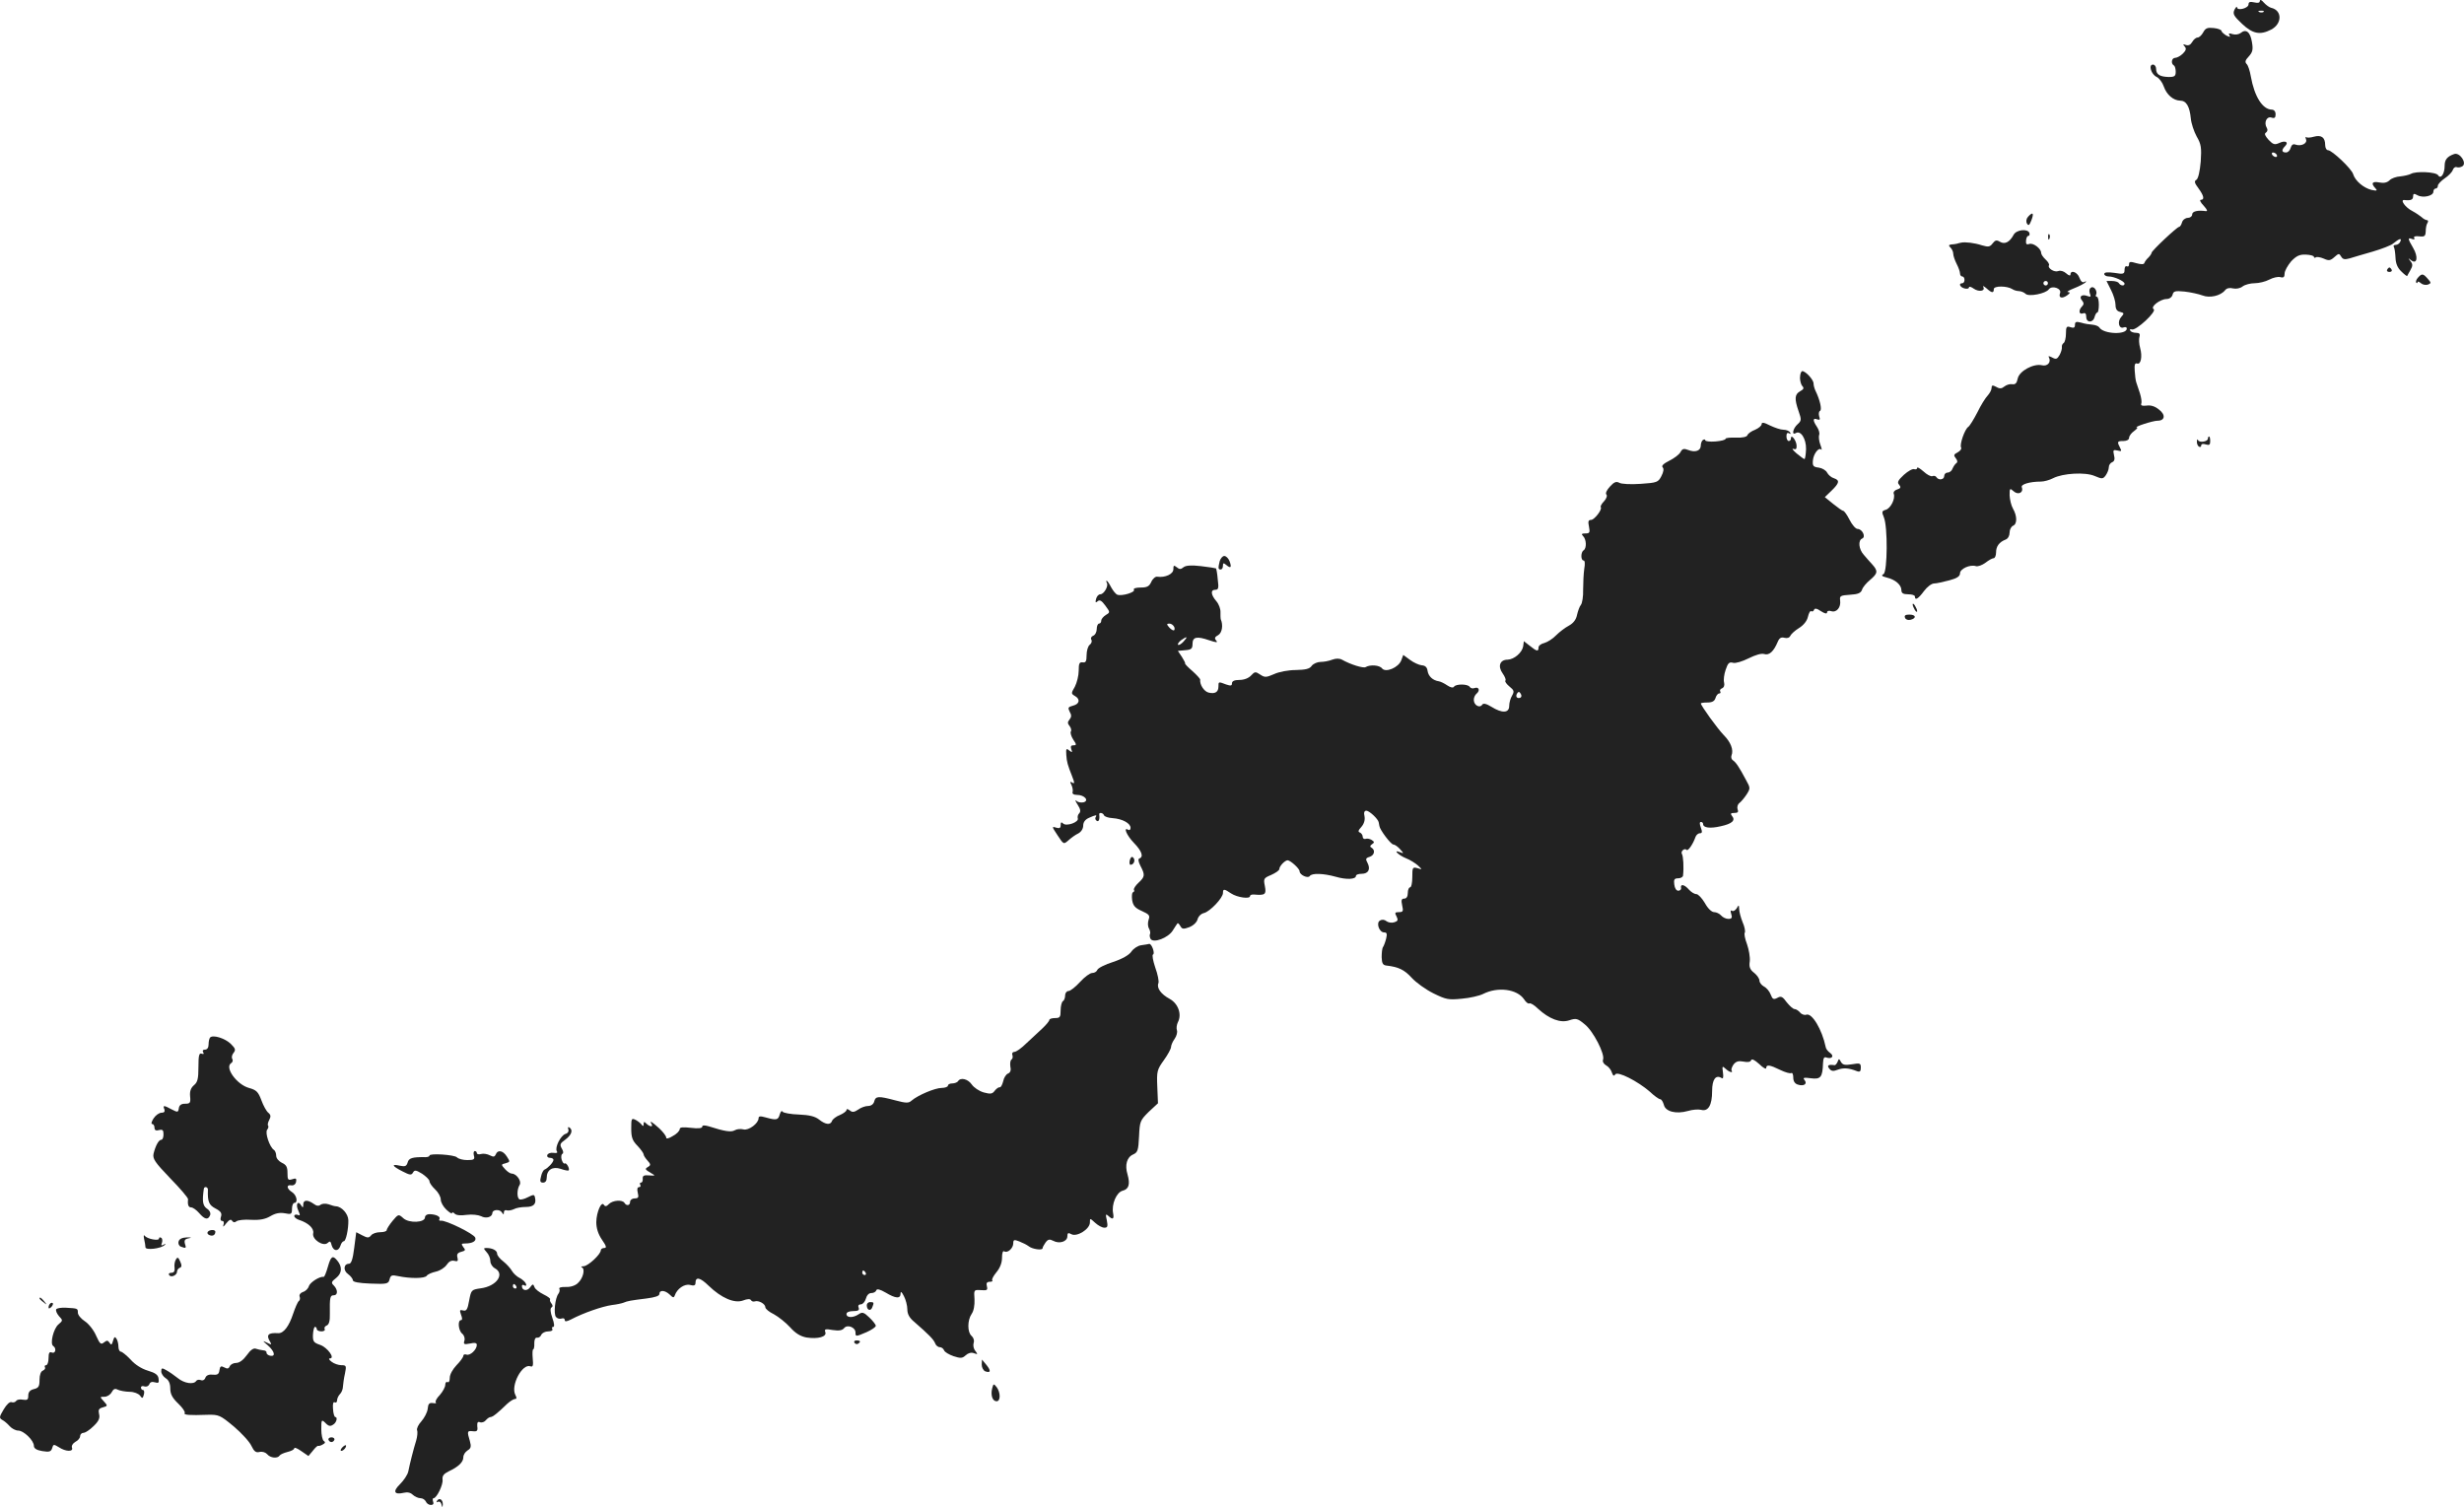 <?xml version="1.0" standalone="no"?>
<!DOCTYPE svg PUBLIC "-//W3C//DTD SVG 20010904//EN"
 "http://www.w3.org/TR/2001/REC-SVG-20010904/DTD/svg10.dtd">
<svg version="1.0" xmlns="http://www.w3.org/2000/svg"
 width="1093.133pt" height="668.583pt" viewBox="0 0 1093.133 668.583"
 preserveAspectRatio="xMidYMid meet">
<g transform="translate(-490.462,1362.652) scale(0.1,-0.1)"
fill="#222222" stroke="none">
<path d="M14930 13622 c0 -8 -8 -10 -25 -6 -18 4 -25 2 -25 -9 0 -17 -50 -30
-51 -13 0 6 -5 1 -11 -10 -9 -19 -4 -28 33 -63 48 -45 80 -51 129 -26 50 26
50 86 0 97 -8 2 -22 12 -32 23 -10 12 -17 15 -18 7z m17 -48 c-3 -3 -12 -4
-19 -1 -8 3 -5 6 6 6 11 1 17 -2 13 -5z"/>
<path d="M14679 13483 c-7 -13 -18 -23 -25 -23 -7 0 -18 -9 -24 -20 -7 -12
-16 -17 -28 -13 -13 5 -14 3 -5 -7 8 -9 6 -17 -8 -31 -10 -10 -26 -19 -34 -19
-16 0 -21 -25 -6 -34 5 -3 8 -16 8 -28 0 -19 -5 -23 -31 -23 -39 1 -56 11 -56
36 0 10 -6 19 -14 19 -21 0 -8 -44 17 -55 11 -6 25 -24 31 -42 13 -37 42 -62
73 -63 27 0 42 -26 47 -79 2 -22 14 -58 26 -80 20 -34 22 -50 18 -111 -4 -45
-11 -75 -19 -81 -11 -6 -9 -14 9 -38 24 -33 28 -51 10 -51 -6 0 -1 -12 13 -26
16 -18 19 -25 9 -24 -36 5 -60 -1 -60 -15 0 -8 -9 -15 -19 -15 -11 0 -23 -9
-26 -20 -3 -11 -9 -20 -13 -20 -9 0 -122 -106 -122 -115 0 -3 -6 -13 -14 -21
-8 -7 -16 -18 -18 -24 -2 -7 -14 -7 -36 -1 -26 8 -32 7 -32 -5 0 -8 -4 -12
-10 -9 -5 3 -10 -3 -10 -15 0 -19 -4 -21 -45 -14 -30 4 -45 3 -45 -5 0 -6 9
-11 20 -11 24 0 70 -21 70 -32 0 -11 -17 -10 -25 2 -3 6 -17 10 -31 10 l-24 0
20 -40 c11 -21 20 -51 20 -66 0 -18 6 -28 20 -31 19 -5 19 -7 5 -23 -18 -20
-10 -54 11 -46 8 3 14 1 14 -5 0 -29 -104 -25 -122 5 -4 6 -18 11 -30 12 -13
1 -35 4 -50 9 -23 6 -28 4 -28 -10 0 -12 -5 -15 -20 -10 -17 6 -20 2 -20 -29
0 -19 -5 -38 -10 -41 -6 -4 -9 -12 -8 -18 1 -7 -3 -22 -10 -35 -11 -19 -16
-21 -34 -11 -12 6 -18 7 -14 1 12 -21 -5 -42 -30 -36 -37 9 -101 -25 -108 -59
-4 -21 -11 -27 -24 -25 -11 2 -26 -3 -35 -10 -12 -10 -21 -11 -36 -2 -17 9
-21 8 -21 -5 0 -8 -8 -23 -17 -33 -10 -10 -31 -44 -46 -75 -16 -31 -34 -60
-40 -64 -16 -10 -40 -80 -32 -92 3 -6 -4 -15 -15 -21 -18 -9 -19 -14 -9 -26 8
-10 9 -18 3 -22 -6 -4 -13 -15 -17 -24 -3 -10 -13 -18 -22 -18 -8 0 -15 -7
-15 -15 0 -17 -25 -21 -35 -5 -3 5 -11 7 -18 4 -7 -2 -24 7 -39 21 -16 14 -28
21 -28 16 0 -6 -6 -8 -13 -6 -7 3 -27 -8 -46 -25 -26 -24 -31 -34 -21 -44 9
-11 7 -16 -9 -21 -11 -3 -18 -12 -15 -19 8 -21 -13 -64 -35 -71 -18 -5 -19 -9
-9 -33 18 -42 16 -241 -1 -252 -12 -7 -8 -10 15 -16 37 -9 64 -32 64 -56 0
-13 8 -18 30 -18 17 0 30 -4 30 -10 0 -19 15 -10 40 24 14 19 34 34 45 34 11
0 41 7 68 14 34 9 47 18 47 31 0 20 44 40 70 32 9 -3 28 4 43 15 14 11 30 20
36 20 6 0 11 12 11 26 0 27 14 46 43 57 10 4 17 17 17 31 0 13 7 26 15 30 19
7 19 43 0 76 -8 14 -14 40 -15 59 0 32 1 33 18 18 20 -18 45 -6 36 18 -5 13
36 25 85 25 14 0 39 7 54 15 43 22 142 28 184 10 33 -14 37 -14 49 2 7 10 14
26 14 36 0 10 7 20 15 23 10 4 13 14 8 32 -5 22 -3 24 15 20 19 -5 20 -3 12
12 -14 27 -13 30 15 30 15 0 25 6 25 14 0 8 10 22 22 30 12 9 18 16 13 16 -19
1 70 30 91 30 34 0 37 27 6 50 -17 14 -36 20 -55 17 -19 -2 -26 0 -23 9 3 7 0
27 -6 46 -6 18 -13 40 -16 48 -3 8 -6 32 -7 52 -2 26 1 35 10 32 17 -7 25 30
14 69 -5 17 -6 40 -3 49 4 13 0 18 -15 18 -11 0 -23 4 -26 10 -3 5 0 8 7 5 19
-7 113 81 97 90 -16 10 28 44 57 45 13 0 24 8 27 19 4 16 11 18 53 14 27 -3
63 -11 79 -17 33 -13 81 -2 101 23 7 9 20 12 35 8 14 -3 32 0 43 9 11 8 35 14
53 14 19 0 48 7 65 16 17 9 39 14 49 11 14 -4 19 0 19 16 0 12 14 36 29 54 23
24 37 31 65 30 20 -1 36 -5 36 -10 0 -4 4 -6 9 -2 5 3 21 0 35 -6 22 -10 29
-9 47 7 19 17 21 17 30 2 7 -12 15 -14 37 -8 15 5 61 18 102 30 41 12 82 28
90 35 29 23 40 27 34 11 -3 -9 -13 -16 -21 -16 -8 0 -12 -4 -8 -10 3 -5 6 -26
7 -47 1 -26 9 -45 26 -61 13 -13 25 -22 26 -20 0 2 7 13 14 26 11 19 11 27 0
40 -11 15 -11 15 3 4 27 -21 33 15 9 55 -24 41 -25 47 -4 39 9 -3 12 -2 9 5
-4 6 4 9 22 7 24 -3 28 1 29 22 0 14 3 31 8 38 4 6 3 12 -3 12 -5 0 -16 6 -23
13 -7 6 -26 19 -41 27 -32 16 -57 52 -35 49 27 -3 38 1 38 16 0 13 4 14 20 5
24 -13 70 -3 70 16 0 8 5 14 10 14 6 0 10 6 10 13 0 6 14 21 30 32 17 11 33
28 36 37 3 9 10 15 17 13 7 -3 18 -1 26 4 21 14 -12 63 -37 54 -31 -11 -42
-25 -42 -52 0 -36 -17 -61 -29 -42 -9 15 -99 19 -121 6 -7 -4 -28 -9 -46 -11
-19 -1 -41 -9 -49 -18 -11 -10 -25 -13 -45 -9 -32 6 -38 -4 -17 -26 10 -11 7
-12 -18 -7 -35 9 -72 40 -81 70 -7 24 -93 105 -111 106 -7 0 -13 10 -13 23 0
34 -17 46 -50 37 -16 -5 -31 -5 -35 -2 -3 4 -3 -1 0 -10 7 -18 -22 -32 -47
-23 -10 4 -17 -1 -21 -14 -3 -12 -12 -21 -21 -21 -19 0 -21 11 -4 28 18 18 1
27 -26 14 -20 -9 -27 -7 -47 14 -16 18 -20 27 -12 32 7 5 9 13 4 21 -14 23 -1
52 20 46 14 -5 19 -1 19 14 0 13 -7 21 -17 21 -41 1 -77 58 -93 148 -4 24 -12
48 -18 54 -9 9 -7 17 9 34 17 19 20 30 14 64 -7 44 -26 60 -50 40 -8 -6 -23
-9 -36 -5 -15 5 -19 4 -14 -5 6 -9 3 -9 -14 -1 -11 7 -21 16 -21 20 0 5 -15
11 -34 13 -28 3 -37 0 -47 -19z m326 -543 c3 -5 2 -10 -4 -10 -5 0 -13 5 -16
10 -3 6 -2 10 4 10 5 0 13 -4 16 -10z"/>
<path d="M13902 12665 c-8 -9 -10 -21 -5 -30 7 -12 11 -8 20 15 12 32 6 38
-15 15z"/>
<path d="M13838 12585 c-18 -33 -39 -44 -61 -31 -15 9 -21 7 -32 -7 -12 -16
-19 -17 -47 -9 -33 11 -75 16 -93 12 -5 -1 -14 -3 -20 -5 -5 -1 -17 -3 -24 -3
-12 -2 -12 -5 -3 -14 7 -7 12 -19 12 -27 0 -9 7 -29 15 -45 8 -15 15 -35 15
-42 0 -8 5 -14 10 -14 6 0 10 -7 10 -15 0 -8 -4 -15 -10 -15 -18 0 -10 -18 10
-23 11 -3 20 -1 20 5 0 5 10 2 21 -6 23 -16 53 -11 42 8 -3 6 3 3 14 -6 24
-22 33 -23 33 -4 0 15 58 15 82 0 7 -5 21 -9 31 -9 10 -1 22 -6 28 -12 14 -14
90 1 103 20 14 19 58 4 50 -17 -8 -21 8 -26 31 -10 14 10 15 14 4 15 -8 0 5 8
28 17 23 9 45 21 50 26 5 5 3 6 -5 2 -8 -5 -16 2 -22 18 -9 26 -40 37 -40 14
0 -6 -8 -4 -19 6 -10 9 -25 14 -35 10 -17 -7 -49 13 -41 26 2 4 -4 15 -15 25
-11 10 -20 23 -20 30 0 19 -36 46 -53 39 -12 -4 -15 0 -14 15 1 12 5 21 10 21
5 0 7 6 5 13 -7 20 -58 15 -70 -8z m152 -215 c0 -5 -4 -10 -10 -10 -5 0 -10 5
-10 10 0 6 5 10 10 10 6 0 10 -4 10 -10z"/>
<path d="M13991 12574 c0 -11 3 -14 6 -6 3 7 2 16 -1 19 -3 4 -6 -2 -5 -13z"/>
<path d="M15495 12430 c-3 -5 1 -10 10 -10 9 0 13 5 10 10 -3 6 -8 10 -10 10
-2 0 -7 -4 -10 -10z"/>
<path d="M15631 12394 c-7 -8 -10 -18 -7 -21 3 -4 6 -3 6 2 0 4 7 2 15 -5 8
-7 22 -9 31 -6 15 6 15 8 -1 26 -21 24 -26 24 -44 4z"/>
<path d="M14182 12351 c-8 -4 -10 -15 -6 -26 6 -15 4 -17 -10 -12 -25 10 -40
-2 -25 -19 9 -11 9 -18 1 -26 -17 -17 -15 -38 3 -32 10 4 15 0 15 -15 0 -27
30 -28 37 -1 3 11 8 20 12 20 4 0 7 16 7 35 0 19 -4 35 -9 35 -4 0 -6 3 -4 8
9 15 -8 41 -21 33z"/>
<path d="M12890 11952 c0 -15 5 -33 11 -39 8 -8 5 -14 -10 -22 -25 -14 -26
-34 -7 -89 13 -37 13 -42 -5 -58 -20 -18 -27 -50 -8 -39 22 14 47 -25 46 -71
-1 -24 -4 -44 -7 -44 -3 0 -18 11 -35 25 -16 14 -23 23 -14 20 11 -4 15 0 14
15 -1 23 -25 53 -25 32 0 -7 -4 -12 -10 -12 -5 0 -10 9 -10 21 0 13 4 18 12
13 7 -4 8 -3 4 4 -4 7 -17 12 -29 12 -13 0 -39 9 -60 19 -27 14 -37 15 -37 6
0 -7 -13 -18 -29 -25 -16 -6 -32 -17 -34 -24 -3 -8 -22 -12 -51 -11 -25 1 -46
-1 -46 -5 0 -5 -20 -10 -45 -12 -25 -2 -45 1 -45 5 0 5 -4 5 -10 2 -5 -3 -10
-14 -10 -25 0 -23 -24 -32 -55 -20 -20 8 -27 6 -35 -9 -5 -10 -27 -27 -49 -38
-26 -13 -37 -23 -30 -30 6 -6 4 -20 -6 -39 -14 -27 -19 -29 -92 -34 -43 -3
-86 -1 -95 5 -13 7 -23 3 -41 -17 -14 -15 -21 -30 -16 -35 5 -5 1 -18 -10 -30
-11 -11 -17 -23 -15 -26 9 -9 -28 -57 -43 -57 -12 0 -14 -7 -9 -30 5 -26 3
-30 -16 -30 -17 0 -19 -3 -10 -12 15 -15 16 -54 2 -63 -13 -8 -13 -45 0 -45 6
0 7 -15 3 -37 -3 -21 -5 -62 -5 -92 1 -30 -4 -61 -10 -68 -6 -7 -13 -27 -17
-44 -4 -21 -16 -37 -36 -48 -17 -9 -42 -28 -57 -43 -14 -15 -38 -30 -52 -34
-14 -3 -26 -12 -26 -20 0 -19 -7 -18 -38 7 l-27 21 -3 -23 c-5 -28 -40 -58
-69 -59 -34 0 -45 -29 -22 -61 10 -14 16 -29 12 -32 -3 -4 5 -15 18 -26 21
-17 22 -22 12 -40 -7 -11 -13 -32 -13 -46 0 -32 -31 -34 -79 -4 -23 14 -36 17
-41 9 -10 -16 -36 -3 -37 20 -1 10 5 24 13 30 16 14 9 31 -10 24 -8 -3 -17 -1
-21 5 -8 14 -62 14 -70 1 -4 -6 -15 -4 -30 6 -13 9 -30 17 -37 18 -27 4 -46
22 -50 45 -2 17 -10 25 -26 26 -12 1 -36 12 -52 24 l-30 22 -9 -24 c-12 -32
-69 -56 -85 -36 -11 15 -53 18 -73 6 -10 -6 -66 11 -105 33 -11 6 -27 6 -43 0
-15 -6 -38 -10 -52 -10 -14 0 -32 -8 -39 -17 -9 -14 -27 -18 -71 -19 -32 0
-75 -8 -96 -18 -35 -15 -41 -16 -62 -2 -21 14 -24 13 -40 -4 -11 -12 -31 -20
-52 -20 -22 0 -33 -5 -33 -15 0 -11 -5 -12 -26 -5 -34 13 -34 13 -34 -9 0 -25
-15 -34 -44 -27 -20 5 -40 36 -37 58 0 3 -15 20 -34 37 -20 17 -34 32 -33 34
2 1 -5 15 -14 29 l-18 27 33 3 c27 2 32 7 32 28 0 31 19 35 74 16 33 -11 39
-11 31 -1 -9 10 -6 16 9 24 17 10 23 44 11 71 -1 3 -1 16 -1 30 1 14 -7 36
-18 49 -25 29 -27 51 -5 51 14 0 16 8 11 45 -2 26 -6 48 -8 50 -2 1 -32 6 -67
10 -43 5 -67 3 -77 -5 -12 -10 -18 -10 -30 0 -13 10 -15 9 -15 -9 0 -21 -36
-38 -71 -33 -8 2 -21 -9 -27 -23 -9 -20 -19 -25 -47 -25 -21 0 -34 -4 -30 -10
7 -11 -53 -29 -73 -22 -7 2 -19 17 -28 33 -8 16 -17 29 -20 29 -3 0 -2 -4 1
-10 8 -13 -13 -50 -29 -50 -8 0 -16 -9 -19 -21 -4 -15 -2 -18 7 -10 9 8 18 3
34 -19 22 -30 22 -30 2 -42 -11 -7 -20 -18 -20 -25 0 -7 -4 -13 -10 -13 -5 0
-10 -11 -10 -24 0 -13 -7 -27 -16 -30 -8 -3 -12 -11 -8 -17 4 -7 1 -17 -7 -23
-8 -6 -14 -27 -14 -46 0 -28 -4 -34 -17 -32 -15 2 -18 -5 -18 -37 0 -22 -8
-53 -17 -71 -17 -29 -17 -31 0 -41 25 -14 21 -36 -8 -43 -22 -6 -24 -9 -15
-27 9 -15 8 -24 -1 -35 -9 -11 -9 -17 1 -29 6 -8 9 -19 5 -24 -3 -6 2 -22 11
-36 15 -22 15 -25 0 -25 -10 0 -13 -5 -9 -17 6 -15 4 -16 -9 -6 -13 11 -15 8
-13 -20 2 -31 6 -44 26 -95 12 -30 11 -35 -2 -26 -8 4 -8 1 -1 -12 5 -11 7
-25 5 -31 -3 -8 5 -13 20 -13 33 0 55 -26 28 -33 -11 -2 -25 0 -31 7 -7 6 -5
-2 5 -17 13 -20 15 -31 7 -39 -6 -6 -8 -16 -6 -22 6 -17 -51 -37 -65 -23 -8 8
-11 6 -11 -7 0 -13 -5 -16 -21 -11 -19 6 -18 4 7 -34 27 -41 27 -41 48 -23 12
11 31 25 44 31 13 7 22 21 22 35 0 15 9 27 25 34 31 14 38 15 30 3 -3 -5 -1
-12 5 -16 9 -6 14 7 11 28 -2 11 17 8 21 -3 2 -6 19 -12 38 -13 44 -3 80 -23
80 -43 0 -8 -4 -12 -10 -9 -24 15 -7 -25 25 -58 35 -36 44 -62 24 -69 -6 -2
-5 -14 5 -33 21 -40 20 -48 -9 -75 -13 -12 -22 -26 -20 -31 3 -4 1 -9 -4 -11
-5 -1 -6 -17 -4 -34 4 -25 13 -36 43 -49 33 -15 37 -20 30 -39 -4 -13 -4 -29
2 -39 5 -9 7 -21 4 -25 -2 -4 -1 -14 3 -21 13 -20 78 5 98 37 9 15 19 29 21
32 2 3 8 -3 13 -12 8 -14 14 -14 39 -5 18 7 33 21 37 34 3 13 15 26 29 29 27
7 84 67 84 89 0 19 5 19 36 -2 27 -18 84 -26 84 -12 0 5 8 8 18 7 49 -4 55 0
48 37 -7 34 -5 36 28 50 20 9 36 20 36 26 0 13 25 39 37 39 13 -1 53 -37 53
-49 0 -16 37 -33 45 -21 9 14 61 12 115 -3 48 -14 90 -12 90 4 0 5 11 9 25 9
30 0 41 20 26 49 -9 16 -8 21 9 26 22 7 27 30 9 41 -8 4 -7 9 2 15 12 8 11 11
-1 19 -8 5 -21 8 -27 5 -7 -2 -13 2 -13 9 0 8 -6 16 -12 19 -10 3 -8 10 6 25
12 14 17 31 14 47 -4 16 -1 25 8 25 13 0 53 -37 55 -52 1 -4 2 -12 3 -16 2
-17 51 -82 62 -82 6 0 19 -9 29 -20 18 -20 18 -21 0 -14 -33 13 -7 -13 27 -27
18 -7 42 -22 53 -32 20 -19 20 -19 -2 -12 -22 6 -23 3 -23 -39 0 -25 -4 -46
-10 -46 -5 0 -10 -11 -10 -25 0 -16 -6 -25 -16 -25 -12 0 -14 -7 -9 -30 6 -26
4 -30 -15 -30 -17 0 -19 -3 -10 -19 8 -16 6 -21 -10 -26 -12 -4 -27 -1 -35 5
-8 7 -20 8 -28 3 -19 -10 -4 -53 18 -53 12 0 14 -6 9 -27 -4 -16 -10 -32 -14
-38 -4 -5 -6 -26 -6 -45 1 -27 5 -35 21 -37 54 -6 80 -19 112 -54 19 -21 62
-52 96 -69 57 -28 67 -30 127 -24 36 3 78 13 94 21 65 33 151 22 182 -24 8
-13 19 -21 23 -18 5 3 22 -7 38 -23 50 -46 100 -65 139 -52 30 10 37 9 68 -17
38 -29 92 -134 82 -158 -3 -8 3 -19 14 -25 10 -5 22 -20 25 -31 5 -15 10 -18
15 -9 10 16 100 -30 153 -76 20 -19 41 -34 47 -34 5 0 12 -11 16 -25 7 -30 54
-42 107 -27 20 6 46 8 58 5 32 -9 49 21 49 83 0 52 16 74 42 58 7 -5 9 4 6 25
-4 28 -3 30 12 16 17 -16 35 -20 26 -7 -2 4 2 16 9 26 11 14 22 17 44 13 19
-4 31 -2 34 6 3 8 16 1 36 -17 17 -17 31 -24 31 -18 0 17 15 15 62 -8 22 -11
45 -17 49 -14 5 3 9 -6 9 -20 0 -16 7 -27 20 -31 27 -9 44 3 30 20 -9 11 -3
12 28 8 44 -6 52 5 54 67 1 23 5 29 15 25 24 -8 36 6 17 20 -10 7 -19 18 -20
26 -16 78 -61 153 -86 144 -8 -3 -21 1 -28 10 -7 8 -18 15 -24 15 -7 0 -22 14
-35 30 -18 25 -25 29 -41 20 -17 -9 -22 -7 -30 14 -5 14 -18 30 -30 36 -11 6
-20 18 -20 26 0 9 -11 25 -24 35 -18 14 -23 26 -19 51 2 18 -4 52 -12 75 -9
24 -14 47 -10 52 3 6 -1 27 -10 47 -8 20 -15 46 -15 58 -1 19 -2 19 -11 3 -6
-9 -15 -15 -21 -11 -6 4 -8 -1 -3 -15 5 -16 2 -21 -13 -21 -11 0 -25 7 -32 15
-7 8 -21 15 -31 15 -11 0 -28 16 -41 40 -13 22 -30 40 -38 40 -9 0 -23 9 -33
20 -19 22 -38 27 -35 8 2 -7 -4 -13 -12 -13 -9 0 -16 11 -18 28 -3 22 1 27 17
27 12 0 22 6 22 13 4 37 1 85 -5 95 -7 12 12 28 21 18 6 -6 28 25 39 57 3 9
12 17 20 17 10 0 11 6 4 25 -6 16 -6 25 0 25 6 0 10 -4 10 -9 0 -17 31 -21 78
-10 51 11 67 26 50 46 -8 10 -5 13 10 13 16 0 20 4 15 16 -3 10 0 22 8 28 8 6
22 23 32 38 17 27 17 29 -3 65 -31 58 -44 77 -57 86 -7 4 -10 14 -7 22 10 25
-3 59 -35 91 -27 28 -101 130 -101 140 0 2 13 4 29 4 21 0 32 6 36 20 3 11 11
20 16 20 6 0 8 4 5 9 -3 5 0 11 8 14 9 4 12 14 9 26 -3 11 0 36 7 56 10 30 16
36 33 31 11 -3 41 6 69 20 30 15 57 23 69 19 22 -7 42 11 60 54 7 17 15 22 30
18 12 -3 22 0 26 9 3 7 20 23 38 34 21 13 36 32 40 50 4 17 10 28 15 25 5 -3
10 0 12 6 3 8 12 7 31 -6 17 -11 27 -13 27 -5 0 6 8 9 19 5 23 -7 43 17 39 47
-3 21 1 23 44 26 36 2 48 8 53 22 3 11 19 30 36 44 34 29 36 39 9 69 -11 12
-28 31 -37 42 -23 25 -26 64 -8 72 19 7 1 43 -20 43 -8 0 -24 18 -35 40 -11
22 -24 40 -28 40 -4 0 -24 14 -45 31 l-37 30 30 29 c35 34 37 46 10 55 -11 3
-25 15 -30 25 -5 10 -22 20 -37 22 -24 3 -28 7 -26 31 2 29 26 61 37 49 4 -4
2 6 -4 22 -6 16 -8 36 -5 44 3 7 -2 23 -10 35 -19 28 -19 41 1 33 12 -4 14 -1
9 13 -3 11 -2 22 4 25 9 6 -1 49 -20 88 -5 10 -9 25 -9 33 0 17 -35 55 -50 55
-5 0 -10 -13 -10 -28z m-2776 -1107 c3 -8 2 -15 -3 -15 -5 0 -14 7 -21 15 -10
12 -10 15 3 15 8 0 17 -7 21 -15z m41 -65 c-10 -11 -21 -17 -24 -14 -3 3 3 12
13 20 28 20 32 17 11 -6z m1494 -249 c-15 -5 -22 6 -14 19 6 9 10 9 16 -1 5
-8 4 -15 -2 -18z"/>
<path d="M14700 11681 c0 -14 -38 -20 -44 -7 -2 6 -5 3 -5 -6 -1 -9 4 -20 9
-23 6 -3 10 -1 10 5 0 7 8 9 20 5 16 -5 20 -2 20 14 0 12 -2 21 -5 21 -3 0 -5
-4 -5 -9z"/>
<path d="M10316 11138 c-8 -32 -7 -38 4 -38 6 0 10 7 10 16 0 14 3 14 15 4 20
-17 25 -11 14 18 -5 12 -15 22 -23 22 -7 0 -16 -10 -20 -22z"/>
<path d="M13390 10945 c0 -5 5 -17 10 -25 5 -8 10 -10 10 -5 0 6 -5 17 -10 25
-5 8 -10 11 -10 5z"/>
<path d="M13356 10886 c3 -8 13 -12 25 -9 27 7 24 23 -6 23 -17 0 -23 -4 -19
-14z"/>
<path d="M9917 9811 c-3 -12 -1 -21 3 -21 15 0 23 21 12 32 -6 6 -11 2 -15
-11z"/>
<path d="M9967 9433 c-15 -2 -34 -15 -43 -28 -10 -15 -39 -32 -81 -46 -35 -11
-67 -27 -70 -35 -3 -8 -13 -14 -23 -14 -10 0 -34 -18 -54 -40 -20 -22 -43 -40
-51 -40 -8 0 -15 -9 -15 -19 0 -11 -4 -23 -10 -26 -5 -3 -10 -22 -10 -41 0
-30 -3 -34 -25 -34 -14 0 -25 -4 -25 -8 0 -5 -14 -22 -31 -38 -17 -16 -49 -46
-71 -66 -21 -21 -45 -38 -53 -38 -8 0 -12 -6 -9 -14 3 -8 1 -17 -4 -20 -5 -3
-7 -17 -5 -31 4 -16 0 -27 -10 -31 -9 -3 -19 -19 -22 -35 -4 -15 -10 -27 -15
-26 -5 1 -15 -6 -22 -15 -11 -15 -19 -16 -49 -8 -21 6 -44 22 -53 35 -17 25
-50 33 -61 15 -3 -5 -15 -10 -26 -10 -10 0 -19 -4 -19 -10 0 -5 -13 -10 -28
-10 -29 0 -105 -32 -133 -56 -13 -12 -24 -12 -73 1 -75 20 -87 19 -93 -5 -3
-12 -14 -20 -27 -20 -12 0 -32 -7 -44 -16 -18 -12 -26 -13 -37 -4 -9 7 -15 8
-15 2 0 -5 -13 -15 -29 -22 -16 -6 -32 -18 -35 -26 -7 -20 -29 -17 -58 6 -18
14 -43 20 -89 22 -35 1 -67 7 -72 12 -4 7 -9 2 -13 -11 -7 -26 -15 -27 -62
-14 -24 7 -32 6 -32 -3 0 -23 -44 -56 -67 -50 -12 3 -29 2 -39 -4 -16 -9 -44
-5 -116 18 -18 5 -28 5 -28 -2 0 -7 -18 -9 -50 -5 -36 4 -50 3 -50 -6 0 -7
-13 -21 -30 -30 -19 -12 -30 -14 -30 -7 0 7 -14 25 -31 41 -32 29 -45 37 -34
19 9 -14 -8 -13 -23 2 -9 9 -12 9 -12 -2 0 -10 -3 -11 -8 -4 -4 6 -16 16 -27
22 -19 9 -20 7 -20 -38 0 -39 5 -54 28 -77 15 -16 27 -33 27 -38 0 -5 8 -17
17 -27 15 -16 15 -21 3 -28 -16 -10 -15 -11 15 -29 18 -10 17 -11 -10 -9 -23
2 -30 -1 -29 -14 1 -10 -2 -18 -8 -18 -5 0 -6 -4 -3 -10 3 -5 1 -10 -5 -10 -8
0 -10 -9 -6 -25 5 -20 3 -25 -14 -25 -11 0 -20 -7 -20 -15 0 -17 -16 -20 -25
-5 -9 15 -52 12 -69 -5 -10 -11 -17 -12 -22 -4 -11 19 -33 -31 -34 -76 0 -27
8 -53 25 -78 20 -29 22 -37 10 -37 -8 0 -15 -5 -15 -10 0 -18 -56 -70 -76 -71
-10 0 -14 -3 -8 -5 16 -7 5 -50 -18 -70 -11 -11 -33 -18 -53 -17 -20 1 -32 -3
-29 -8 3 -6 1 -15 -4 -22 -15 -19 -22 -89 -11 -103 6 -7 17 -10 25 -7 8 3 14
0 14 -6 0 -9 8 -8 28 2 55 29 139 58 182 64 19 2 42 7 50 10 19 8 31 10 103
19 38 5 57 11 57 20 0 19 25 17 46 -3 14 -14 18 -15 22 -4 10 30 43 53 68 47
17 -5 24 -2 24 8 0 30 20 26 59 -12 56 -54 114 -79 152 -65 18 7 31 8 35 2 3
-6 11 -8 17 -6 17 6 47 -11 47 -26 0 -7 17 -21 38 -31 20 -11 53 -37 72 -58
24 -27 46 -40 72 -45 51 -8 92 3 84 24 -5 13 0 15 33 9 28 -4 42 -2 51 9 14
17 50 3 50 -20 0 -19 1 -19 50 2 22 10 40 22 40 28 0 5 -13 22 -29 37 -24 23
-31 25 -47 14 -25 -17 -54 -16 -54 1 0 8 12 13 30 13 22 0 28 4 24 15 -4 9 0
15 10 15 8 0 18 11 22 25 4 15 13 25 24 25 10 0 20 5 22 12 3 8 16 5 42 -10
45 -27 66 -28 66 -4 0 11 5 8 15 -12 8 -15 15 -42 15 -58 0 -21 9 -38 31 -56
63 -55 85 -77 92 -94 3 -10 13 -18 21 -18 7 0 16 -6 19 -14 3 -8 22 -19 42
-26 31 -10 39 -10 54 4 11 10 25 14 37 9 17 -6 17 -5 6 10 -8 9 -11 25 -8 35
4 11 0 24 -9 32 -19 16 -19 69 0 97 10 14 14 39 13 65 -3 43 -3 43 29 41 27
-2 30 0 26 17 -4 14 0 20 13 20 9 0 14 3 11 6 -4 4 5 20 18 36 16 19 25 42 25
64 0 22 4 33 10 29 15 -9 40 14 40 36 0 16 4 17 27 8 15 -6 33 -15 41 -21 15
-13 62 -20 62 -9 0 4 6 15 13 25 11 15 18 16 34 8 27 -15 63 -4 63 20 0 15 4
17 18 9 25 -13 82 23 82 52 0 20 0 20 23 -1 13 -12 31 -22 41 -22 15 0 16 6
11 33 -6 26 -5 30 6 20 20 -19 27 -16 22 11 -8 40 15 93 42 100 28 7 34 29 22
72 -13 42 -3 77 25 89 20 9 23 18 26 80 3 67 5 71 43 109 l41 38 -3 73 c-3 69
-1 76 29 118 18 25 32 51 32 59 0 7 7 24 16 36 9 13 13 30 10 38 -3 9 -1 24 4
35 19 35 2 83 -36 104 -39 21 -59 49 -50 70 3 8 -3 39 -14 69 -10 30 -15 56
-10 58 10 4 -6 49 -17 47 -4 -1 -20 -4 -36 -6z m-1222 -1453 c3 -5 1 -10 -4
-10 -6 0 -11 5 -11 10 0 6 2 10 4 10 3 0 8 -4 11 -10z"/>
<path d="M5837 9024 c-4 -4 -7 -18 -7 -31 0 -14 -6 -23 -16 -23 -9 0 -12 -5
-8 -12 5 -7 2 -9 -7 -6 -11 4 -14 -8 -14 -59 0 -53 -4 -68 -20 -81 -14 -12
-19 -27 -17 -49 3 -29 0 -33 -22 -33 -17 0 -26 -6 -28 -20 -3 -19 -5 -19 -32
-5 -35 19 -40 19 -32 0 3 -10 -1 -15 -13 -15 -10 0 -26 -11 -35 -25 -9 -14
-12 -25 -6 -25 5 0 10 -7 10 -16 0 -11 6 -15 20 -11 16 4 20 0 20 -19 0 -13
-4 -24 -10 -24 -11 0 -25 -25 -34 -61 -5 -23 5 -38 74 -110 44 -45 80 -87 79
-93 -3 -25 2 -36 14 -36 7 0 23 -11 35 -25 25 -29 40 -32 49 -9 3 9 -2 21 -15
29 -18 13 -21 33 -13 88 2 12 19 8 18 -5 -2 -53 5 -68 34 -83 23 -12 29 -21
24 -36 -4 -11 -2 -19 5 -19 7 0 10 -7 6 -17 -4 -12 1 -9 12 6 13 16 21 20 26
12 5 -8 12 -9 19 -3 7 6 36 9 66 7 39 -2 63 3 85 16 22 13 41 17 64 13 29 -6
32 -4 32 20 0 14 5 26 10 26 18 0 11 35 -10 48 -24 15 -26 34 -3 30 10 -2 19
5 21 15 3 15 0 18 -17 12 -19 -6 -21 -2 -21 28 0 26 -5 36 -25 45 -14 7 -25
20 -25 31 0 11 -5 23 -10 26 -19 12 -41 77 -30 90 5 6 7 14 4 18 -3 3 -1 14 5
25 8 15 7 23 -4 32 -8 6 -22 31 -31 56 -14 37 -22 45 -55 54 -54 15 -109 91
-79 110 7 4 9 13 5 19 -4 7 -1 19 6 27 10 13 8 19 -12 39 -25 25 -79 42 -92
29z"/>
<path d="M13057 8916 c-4 -9 -10 -16 -14 -15 -26 4 -35 -1 -23 -15 9 -12 18
-13 38 -5 25 9 48 8 86 -7 12 -4 16 0 16 16 0 20 -4 21 -39 15 -31 -5 -41 -3
-49 10 -8 16 -10 16 -15 1z"/>
<path d="M7426 8616 c3 -8 -2 -17 -13 -20 -21 -7 -48 -60 -38 -77 5 -7 -1 -9
-15 -7 -13 2 -25 -3 -27 -9 -3 -7 2 -13 11 -13 9 0 16 -4 16 -9 0 -11 -25 -37
-39 -43 -5 -1 -13 -15 -16 -30 -6 -22 -4 -28 9 -28 10 0 16 8 16 21 0 36 26
52 62 40 17 -6 33 -9 35 -7 7 6 -9 36 -17 31 -4 -3 -10 5 -14 18 -3 12 -1 23
4 25 5 2 4 12 -3 23 -10 18 -8 23 16 40 28 21 35 43 17 54 -5 3 -7 0 -4 -9z"/>
<path d="M7007 8500 c5 -17 0 -20 -29 -20 -19 0 -39 5 -46 12 -12 12 -122 19
-122 8 0 -4 -8 -7 -17 -7 -59 1 -75 -4 -80 -24 -5 -16 -11 -19 -34 -14 -40 9
-36 -1 11 -25 33 -17 40 -18 47 -5 7 12 13 11 41 -6 17 -12 32 -26 32 -33 0
-7 11 -23 25 -36 14 -13 25 -33 25 -45 0 -12 11 -32 25 -45 14 -13 25 -20 25
-15 0 5 5 4 12 -3 7 -7 27 -9 53 -5 24 3 51 0 64 -6 22 -12 49 -4 50 14 0 16
33 18 42 3 7 -11 9 -11 9 0 0 8 6 12 13 9 6 -2 20 0 31 5 10 6 34 10 53 10 35
0 48 13 41 42 -3 14 -6 14 -32 1 -15 -8 -32 -12 -37 -9 -12 7 -11 45 1 64 10
16 -14 50 -35 50 -7 0 -20 9 -30 20 -18 20 -18 21 3 26 20 6 20 7 5 30 -17 27
-41 31 -49 9 -5 -11 -10 -12 -26 -4 -11 6 -29 9 -39 6 -10 -3 -19 -1 -19 4 0
5 -4 9 -9 9 -5 0 -7 -9 -4 -20z"/>
<path d="M6250 8283 c0 -15 -2 -16 -10 -3 -14 23 -25 3 -12 -24 9 -21 9 -24
-3 -19 -8 3 -15 0 -15 -5 0 -6 10 -14 23 -18 40 -13 66 -38 61 -59 -6 -27 46
-61 65 -42 9 9 13 7 17 -11 8 -27 30 -29 39 -2 3 11 10 20 15 20 9 0 21 53 20
94 -1 28 -30 60 -55 61 -5 0 -20 4 -33 9 -13 4 -28 3 -35 -2 -8 -7 -18 -6 -31
4 -27 19 -46 18 -46 -3z"/>
<path d="M6646 8210 c-14 -17 -26 -36 -26 -41 0 -5 -13 -9 -29 -9 -16 0 -34
-6 -40 -14 -10 -12 -16 -12 -39 0 l-27 14 -9 -70 c-6 -49 -13 -70 -23 -70 -24
0 -27 -30 -4 -46 11 -8 21 -21 21 -27 0 -8 26 -13 79 -15 73 -3 79 -1 84 19 5
19 10 20 39 14 52 -11 118 -11 126 2 4 6 22 14 40 18 18 4 39 17 48 30 10 15
21 21 34 18 15 -4 18 -1 14 15 -4 14 1 21 17 25 19 5 20 8 9 21 -10 14 -9 16
8 16 33 0 51 11 45 26 -6 17 -131 78 -152 75 -7 -1 -10 2 -7 7 7 11 -16 22
-45 22 -10 0 -19 -6 -19 -14 0 -24 -71 -27 -96 -4 -21 19 -22 19 -48 -12z"/>
<path d="M5826 8161 c-3 -5 0 -11 8 -14 15 -6 26 1 26 15 0 11 -27 10 -34 -1z"/>
<path d="M5544 8130 c3 -14 6 -30 6 -37 0 -14 69 -6 85 10 7 7 5 7 -4 2 -11
-6 -13 -4 -8 8 3 9 2 19 -3 22 -6 4 -10 2 -10 -3 0 -12 -53 -2 -63 12 -5 6 -6
0 -3 -14z"/>
<path d="M5697 8119 c-3 -10 2 -20 10 -23 23 -9 25 -7 18 13 -4 15 0 21 17 24
15 3 12 4 -9 4 -21 -1 -33 -7 -36 -18z"/>
<path d="M7063 8072 c10 -10 17 -28 17 -40 0 -12 9 -26 20 -32 46 -25 8 -80
-63 -89 -41 -6 -42 -7 -51 -54 -7 -40 -12 -48 -27 -44 -15 4 -16 1 -9 -19 6
-15 6 -24 0 -24 -16 0 -12 -46 5 -60 9 -7 13 -21 10 -31 -5 -16 -2 -18 24 -13
22 5 31 3 31 -6 0 -21 -30 -49 -46 -43 -8 3 -14 0 -14 -6 0 -5 -13 -24 -30
-41 -17 -18 -30 -41 -30 -56 0 -14 -4 -22 -10 -19 -5 3 -10 -2 -10 -12 0 -10
-11 -30 -24 -45 -14 -14 -22 -29 -18 -33 4 -4 -2 -5 -13 -3 -16 2 -21 -3 -23
-26 -2 -16 -15 -40 -28 -55 -13 -14 -22 -32 -19 -40 3 -7 1 -28 -4 -45 -12
-38 -28 -102 -35 -137 -3 -15 -20 -40 -37 -57 -33 -32 -26 -48 17 -38 16 4 30
1 40 -9 9 -8 24 -15 34 -15 10 0 20 -7 24 -15 3 -8 13 -15 22 -15 10 0 14 5
10 15 -3 8 -2 15 2 15 14 0 43 60 40 82 -2 17 5 26 27 37 43 20 65 41 65 62 0
11 8 24 19 31 15 9 17 17 10 42 -13 43 -12 46 14 43 18 -2 22 2 19 22 -1 17 2
22 12 18 8 -3 20 1 26 9 7 8 16 14 21 14 9 0 31 17 73 58 13 12 29 22 35 22 8
0 9 5 2 18 -22 42 31 141 67 127 11 -4 13 4 10 35 -2 22 -1 40 2 40 3 0 6 12
5 28 0 17 5 26 13 24 7 -1 15 5 18 13 4 8 17 15 31 15 13 0 21 4 18 10 -3 6
-2 10 4 10 6 0 5 15 -4 40 -9 25 -10 42 -4 46 7 4 6 10 0 18 -6 7 -8 15 -6 18
3 3 -10 13 -29 22 -18 9 -37 23 -40 32 -6 16 -8 15 -20 -1 -13 -18 -36 -14
-36 6 0 6 5 7 11 3 7 -4 10 -1 7 7 -3 8 -15 19 -28 26 -13 6 -28 21 -34 31 -6
11 -23 30 -38 42 -16 12 -28 27 -28 35 0 14 -21 25 -47 25 -14 0 -14 -2 0 -18z
m132 -152 c3 -5 1 -10 -4 -10 -6 0 -11 5 -11 10 0 6 2 10 4 10 3 0 8 -4 11
-10z"/>
<path d="M5685 8039 c-5 -8 -8 -24 -6 -36 2 -16 -3 -23 -14 -23 -9 0 -14 -4
-10 -10 8 -13 35 -1 35 15 0 7 6 15 12 17 9 3 10 11 2 28 -8 19 -12 21 -19 9z"/>
<path d="M6359 8006 c-7 -25 -15 -44 -18 -44 -18 3 -60 -24 -66 -41 -3 -11
-15 -23 -26 -26 -12 -4 -18 -13 -15 -21 3 -7 1 -16 -3 -19 -5 -2 -16 -28 -26
-57 -18 -55 -42 -87 -66 -86 -46 3 -55 -8 -35 -40 7 -12 4 -12 -15 -2 -21 10
-21 9 4 -12 30 -27 36 -51 10 -46 -10 2 -17 9 -16 14 1 5 -6 10 -15 10 -9 1
-24 4 -32 7 -10 4 -24 -5 -40 -28 -16 -22 -33 -35 -48 -35 -12 0 -25 -7 -28
-15 -5 -11 -11 -12 -24 -5 -15 8 -19 6 -22 -13 -2 -17 -9 -21 -29 -19 -17 2
-29 -3 -33 -13 -3 -10 -12 -15 -21 -11 -8 3 -17 1 -20 -4 -11 -17 -53 -11 -82
13 -15 12 -38 28 -51 35 -19 11 -22 10 -22 -6 0 -9 9 -23 20 -30 13 -8 20 -23
20 -45 0 -25 9 -42 35 -67 19 -18 32 -37 29 -42 -6 -9 20 -11 103 -8 48 1 55
-2 115 -52 34 -29 70 -68 78 -86 12 -25 20 -31 36 -27 13 3 27 -2 34 -10 14
-17 46 -20 55 -6 3 5 19 12 35 16 17 4 30 11 30 16 0 6 14 0 31 -12 l32 -22
20 24 c10 13 21 23 23 21 3 -1 12 1 20 6 12 6 13 11 5 16 -6 4 -11 27 -11 52
0 41 1 44 16 30 17 -18 24 -19 39 -8 13 9 18 32 7 32 -4 0 -9 16 -10 36 -2 23
1 33 8 29 5 -3 10 1 10 9 0 8 6 21 13 28 7 7 13 22 13 33 1 11 4 37 9 58 7 34
6 37 -16 37 -13 0 -33 7 -43 15 -11 8 -15 15 -8 15 25 0 -11 49 -43 60 -29 10
-33 15 -32 45 1 19 5 35 9 35 4 0 8 -4 8 -10 0 -5 9 -10 21 -10 11 0 17 5 14
10 -3 6 1 13 9 16 10 4 15 20 14 52 -1 73 1 82 17 82 19 0 19 24 1 43 -13 12
-12 17 10 34 26 21 28 49 5 77 -21 25 -28 20 -42 -28z"/>
<path d="M5080 7866 c0 -2 8 -10 18 -17 15 -13 16 -12 3 4 -13 16 -21 21 -21
13z"/>
<path d="M5127 7843 c-4 -3 -7 -11 -7 -17 0 -6 5 -5 12 2 6 6 9 14 7 17 -3 3
-9 2 -12 -2z"/>
<path d="M8750 7836 c0 -22 17 -28 24 -10 9 22 8 24 -9 24 -8 0 -15 -6 -15
-14z"/>
<path d="M5154 7818 c-3 -5 2 -18 12 -30 18 -19 18 -20 -2 -37 -22 -18 -39
-87 -23 -96 15 -10 10 -35 -6 -29 -11 5 -15 -1 -15 -25 0 -17 -5 -31 -11 -31
-5 0 -8 -4 -5 -9 3 -5 -1 -11 -9 -15 -9 -3 -15 -19 -15 -40 0 -30 -4 -37 -25
-42 -17 -4 -25 -13 -25 -29 0 -18 -4 -21 -24 -18 -13 3 -27 0 -30 -6 -4 -5
-13 -8 -20 -5 -8 3 -22 -10 -35 -32 -20 -34 -21 -38 -6 -47 10 -5 24 -18 33
-28 9 -10 26 -19 37 -19 25 0 70 -44 70 -68 0 -11 12 -19 37 -23 31 -5 39 -3
44 13 5 18 7 18 30 4 30 -20 65 -21 58 -2 -3 8 3 19 15 26 12 6 21 17 21 25 0
8 7 15 15 15 8 0 28 13 45 30 23 22 29 36 24 54 -4 18 -1 24 17 29 22 6 22 7
4 27 -18 20 -18 20 3 20 12 0 26 9 32 20 8 15 15 18 28 11 9 -4 33 -9 52 -9
19 0 39 -8 46 -17 10 -14 12 -13 17 5 3 11 1 20 -4 20 -5 0 -9 5 -9 11 0 6 7
8 15 5 9 -3 18 1 22 9 3 10 12 13 25 9 16 -5 19 -2 16 17 -2 16 -14 25 -48 35
-27 8 -57 27 -76 49 -18 19 -38 35 -43 35 -6 0 -11 10 -11 23 0 12 -4 28 -9
35 -6 10 -10 8 -15 -10 -5 -18 -8 -20 -15 -9 -8 12 -12 12 -25 2 -14 -11 -18
-7 -35 30 -10 24 -33 53 -50 64 -17 11 -31 28 -31 38 0 19 0 19 -53 22 -21 1
-40 -2 -43 -7z"/>
<path d="M8695 7670 c4 -6 11 -8 16 -5 14 9 11 15 -7 15 -8 0 -12 -5 -9 -10z"/>
<path d="M9260 7572 c0 -12 7 -25 15 -29 25 -9 27 2 6 28 l-20 24 -1 -23z"/>
<path d="M9306 7466 c-7 -30 2 -56 20 -56 18 0 18 39 0 63 -13 16 -14 16 -20
-7z"/>
<path d="M6362 7239 c2 -6 8 -10 13 -10 5 0 11 4 13 10 2 6 -4 11 -13 11 -9 0
-15 -5 -13 -11z"/>
<path d="M6422 7204 c-7 -8 -8 -14 -3 -14 10 0 25 19 20 25 -2 1 -10 -3 -17
-11z"/>
<path d="M6844 6969 c-4 -7 -3 -9 4 -5 6 3 13 -2 15 -11 4 -16 5 -16 6 -1 1
21 -15 32 -25 17z"/>
</g>
</svg>
